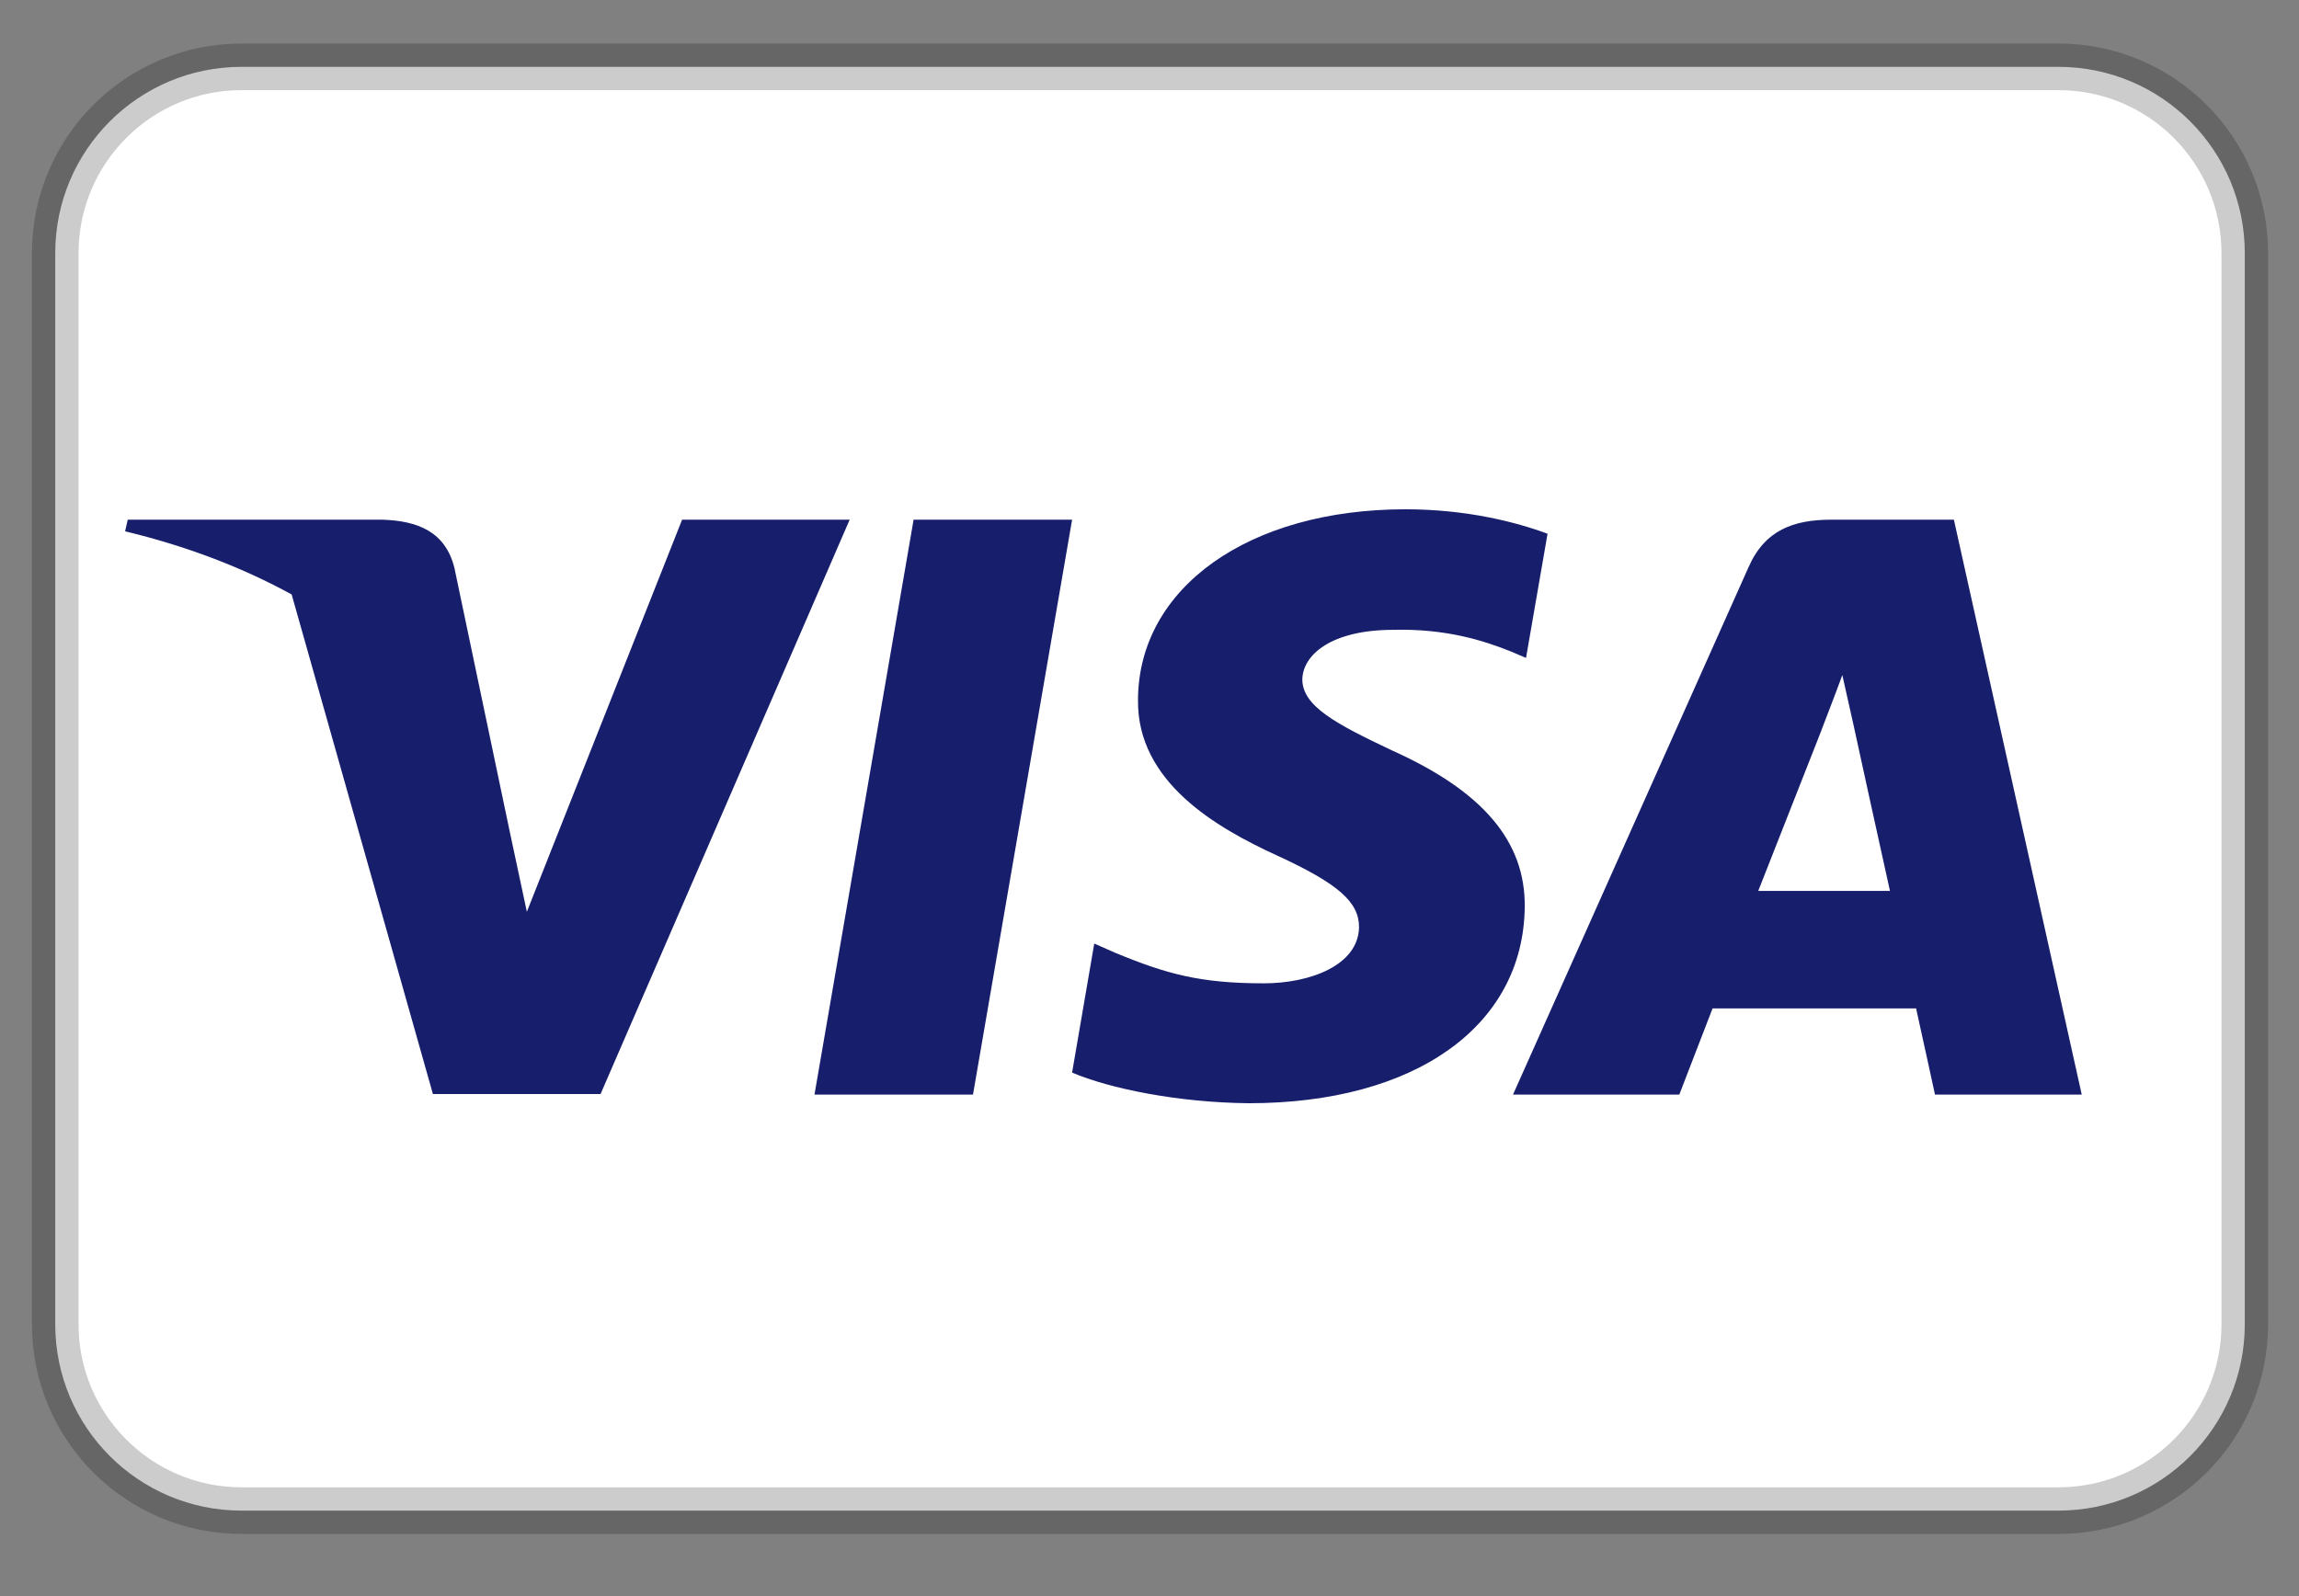 <svg width="36" height="25" viewBox="0 0 36 25" fill="none" xmlns="http://www.w3.org/2000/svg">
<rect x="0" y="0" width="36" height="25" fill="#808080" stroke="none"/>
<g id="319">
<g id="New Icons">
<g id="Card Brands">
<g id="Color">
<g id="Visa">
<path id="Container" d="M32.233 1.047H3.783C2.171 1.047 0.865 2.353 0.865 3.965V20.743C0.865 22.355 2.171 23.661 3.783 23.661H32.233C33.845 23.661 35.151 22.355 35.151 20.743V3.965C35.151 2.353 33.845 1.047 32.233 1.047Z" fill="white" stroke="black" stroke-opacity="0.2" stroke-width="0.73"/>
<path id="Shape" d="M4.567 9.311C3.804 8.893 2.933 8.556 1.959 8.322L2 8.14H5.993C6.534 8.159 6.974 8.322 7.116 8.897L7.984 13.035L8.25 14.281L10.681 8.14H13.305L9.404 17.136H6.779L4.567 9.311ZM15.236 17.145H12.754L14.306 8.14H16.788L15.236 17.145ZM24.233 8.36L23.896 10.305L23.671 10.209C23.222 10.027 22.629 9.845 21.822 9.865C20.843 9.865 20.403 10.257 20.393 10.64C20.393 11.062 20.924 11.34 21.793 11.752C23.223 12.394 23.886 13.179 23.876 14.204C23.856 16.073 22.16 17.28 19.556 17.28C18.443 17.27 17.37 17.049 16.788 16.8L17.135 14.779L17.462 14.923C18.269 15.258 18.8 15.402 19.791 15.402C20.506 15.402 21.272 15.124 21.281 14.521C21.281 14.128 20.955 13.84 19.995 13.399C19.055 12.968 17.799 12.25 17.82 10.956C17.83 9.203 19.556 7.977 22.007 7.977C22.967 7.977 23.744 8.178 24.233 8.36ZM27.532 13.955H29.595C29.493 13.505 29.023 11.35 29.023 11.35L28.849 10.574C28.727 10.909 28.513 11.455 28.523 11.436C28.523 11.436 27.736 13.438 27.532 13.955ZM30.596 8.14L32.598 17.145H30.3C30.3 17.145 30.075 16.111 30.004 15.795H26.817C26.725 16.034 26.296 17.145 26.296 17.145H23.692L27.379 8.887C27.634 8.303 28.084 8.14 28.676 8.14H30.596Z" fill="#171E6C"/>
</g>
</g>
</g>
</g>
</g>
</svg>
